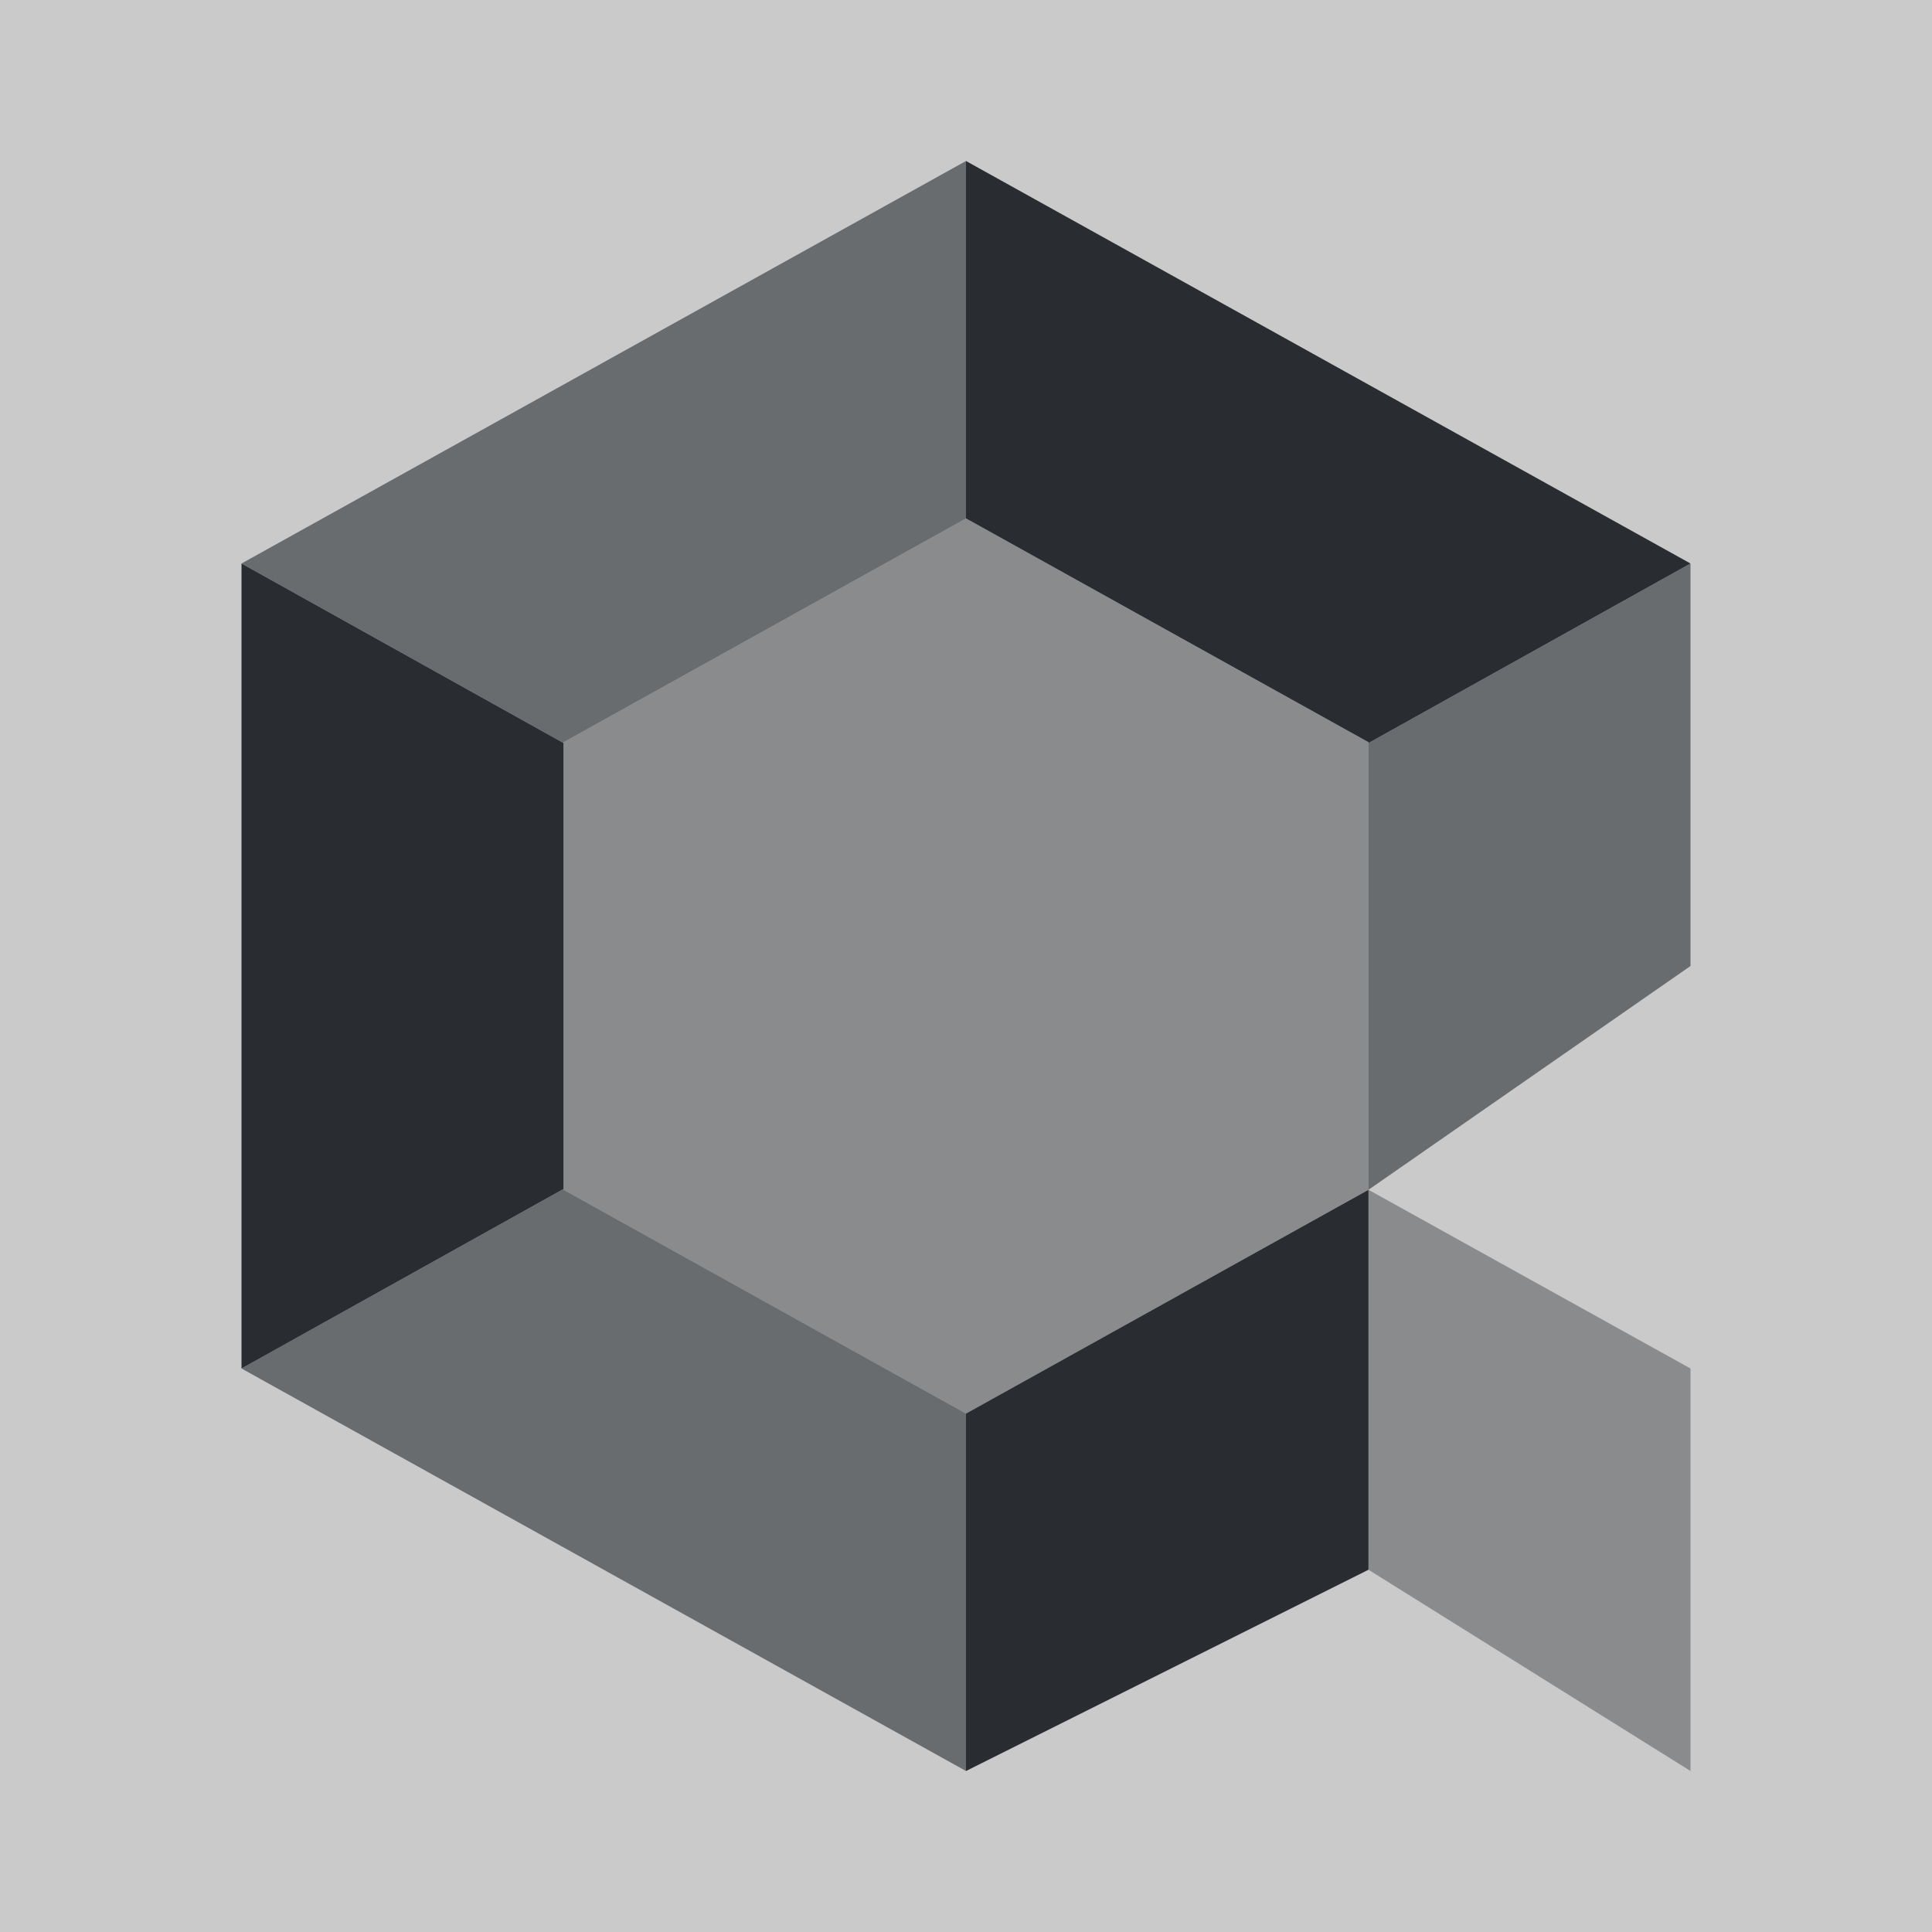 <svg width="24" height="24" viewBox="0 0 24 24" fill="none" xmlns="http://www.w3.org/2000/svg">
<rect x="0" y="0" width="24" height="24" fill="#808080" stroke="none"/>
<path opacity="0.58" d="M24 0H0V24H24V0Z" fill="white"/>
<path opacity="0.6" d="M21 7V12L17 14.78V9.23L21 7Z" fill="#292D32"/>
<path opacity="0.6" d="M12 17.56V22L3 17L7 14.77V14.78L12 17.56Z" fill="#292D32"/>
<path d="M7 9.23V14.77L3 17V7L7 9.23Z" fill="#292D32"/>
<path opacity="0.6" d="M12 2V6.44L7 9.22V9.23L3 7L12 2Z" fill="#292D32"/>
<path d="M17 9.23V9.22L12 6.44V2L21 7L17 9.23Z" fill="#292D32"/>
<path d="M17 14.78V19.5L12 22V17.56L17 14.78Z" fill="#292D32"/>
<path opacity="0.4" d="M21 17V22L17 19.5V14.78L21 17Z" fill="#292D32"/>
<path opacity="0.4" d="M17 9.22V14.78L12 17.56L7 14.78V9.22L12 6.44L17 9.22Z" fill="#292D32"/>
</svg>
